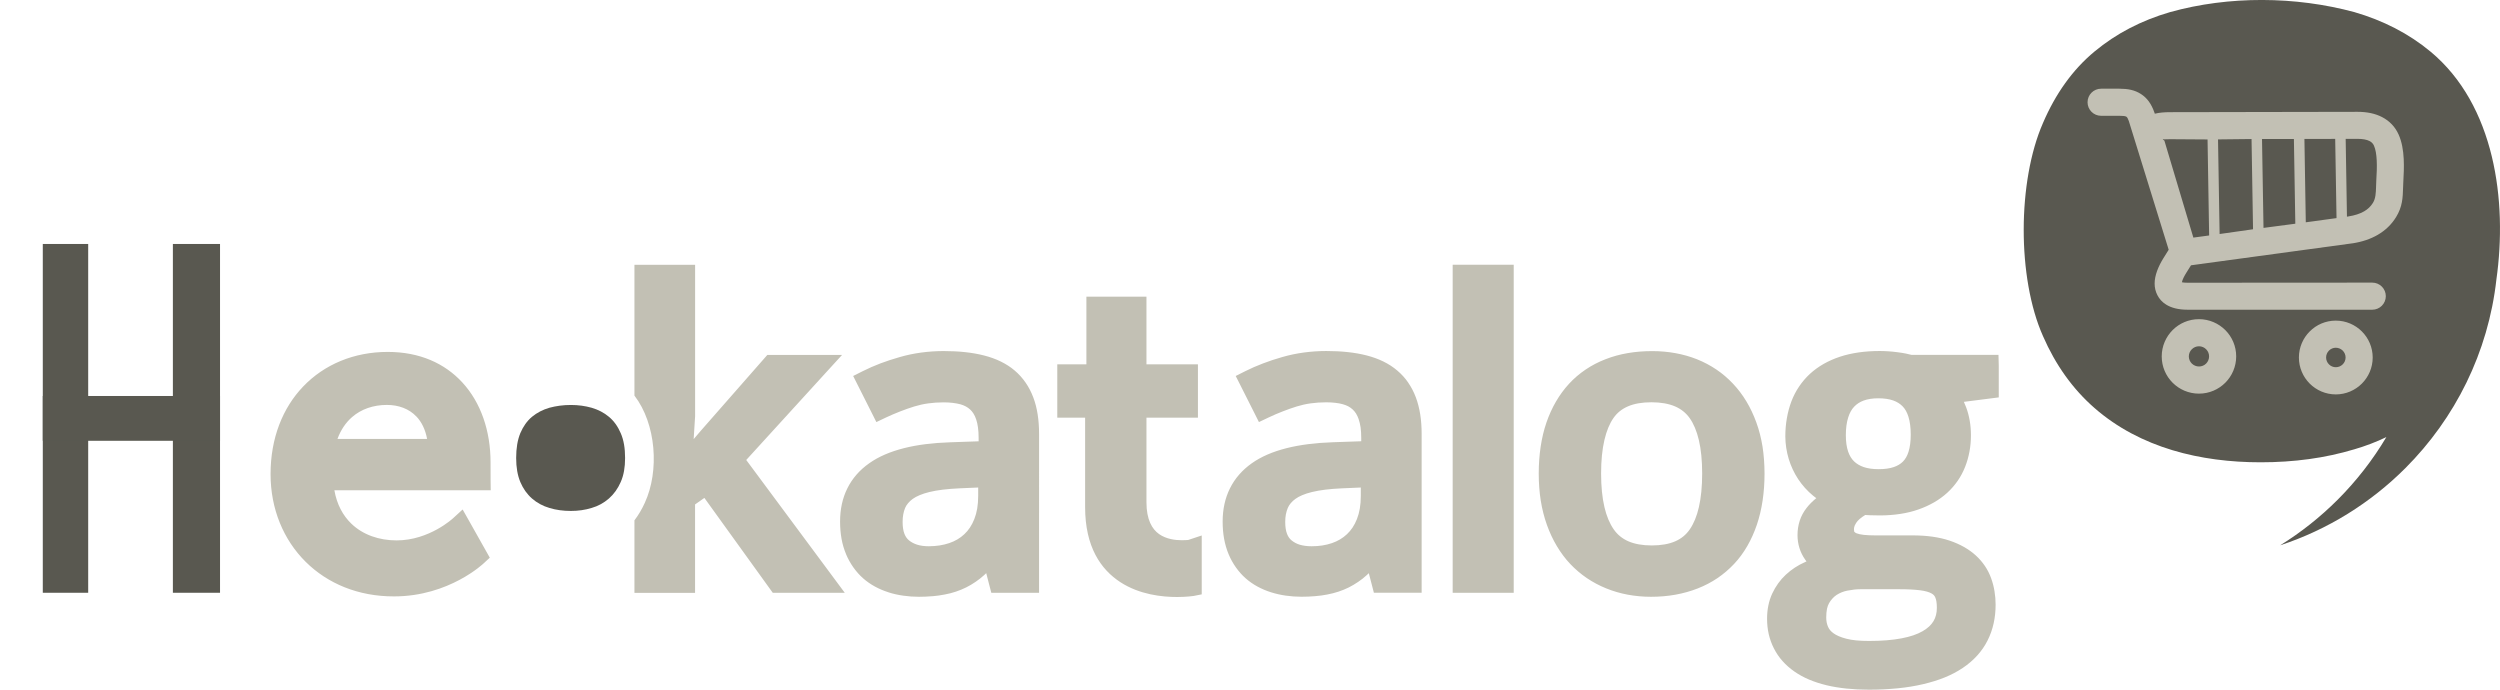 <?xml version="1.0" encoding="utf-8"?>
<!-- Generator: Adobe Illustrator 24.1.2, SVG Export Plug-In . SVG Version: 6.00 Build 0)  -->
<svg version="1.1"
	 id="Слой_1" image-rendering="optimizeQuality" shape-rendering="geometricPrecision" text-rendering="geometricPrecision"
	 xmlns="http://www.w3.org/2000/svg" xmlns:xlink="http://www.w3.org/1999/xlink" x="0px" y="0px" viewBox="0 0 5848 1613.3"
	 style="enable-background:new 0 0 5848 1613.3;" xml:space="preserve">
<style type="text/css">
	.st0{fill:#595850;}
	.st1{fill:#C2C0B4;}
	.st2{fill-rule:evenodd;clip-rule:evenodd;fill:#C2C0B4;}
</style>
<g id="Слой_x0020_1">
	<path class="st0" d="M1207.4,1071.3c0-22.9,3.2-42,9.7-58c6.7-15.7,15.7-28.6,27.3-38.3c11.7-9.7,25.4-16.7,40.8-21.2
		c15.7-4.2,32.3-6.5,50.2-6.5c17.2,0,33.3,2.2,48.5,6.5c15.4,4.5,28.8,11.4,40.5,21.2c11.7,9.7,20.9,22.6,27.6,38.3
		c7,15.9,10.2,35.1,10.2,58c0,21.9-3.2,40.5-10.2,56.2c-6.7,15.4-15.9,28.3-27.6,38.6c-11.7,10.2-25.1,17.7-40.5,22.1
		c-15.2,4.7-31.3,7-48.5,7c-17.9,0-34.6-2.2-50.2-7c-15.4-4.5-29.1-11.9-40.8-22.1c-11.7-10.2-20.7-23.1-27.3-38.6
		C1210.6,1111.8,1207.4,1093.2,1207.4,1071.3L1207.4,1071.3z"/>
	<path class="st1" d="M715.2,1314.4c-52.1-51.6-82.3-123.8-82.3-205.3c0-84.7,28.6-155.1,76.2-204.9c49.5-51.8,119-81,197.9-81
		c75,0,133.5,27,174.3,71.2c43.7,47.3,66.2,113.8,66.2,187.1c0,17.2,0.1,41,0.1,41.3l0.3,24.1H782.2c5.8,33.3,20.1,59.3,39.8,78.2
		c27,26,64.9,39,105.7,39c76.7,0,132.1-51.8,132.3-52l22.2-20.3l14.8,26.2l39.5,70.2l9.2,16.3l-13.8,12.8
		c-0.2,0.2-80.9,77.8-210.1,77.8C837.6,1395.3,766.1,1364.8,715.2,1314.4L715.2,1314.4z M1622.6,1027.2l18.3-21.4l0.2-0.2
		L1787,839.3l7.9-9h174.8l-38.2,41.8L1745.6,1076l200.9,270.8l29.6,39.9h-168.4l-7.8-10.8l-152.2-211.2l-21.8,15.3v206.8h-141.8
		v-169.6c9.4-12.4,17.5-26.1,24.3-41.1c34.3-74.5,26.7-184.3-24.3-250.7v-306H1626v354.2l-0.1,1.5L1622.6,1027.2L1622.6,1027.2z
		 M2313.9,1367.6l5,19.1h111.7V1015c0-16.2-1.1-31.4-3.3-45.5c-2.2-14.4-5.6-27.7-10.3-40c-4.7-12.4-10.6-23.9-17.8-34.3l0,0
		c-7.4-10.7-15.9-20.2-25.6-28.4c-9.5-8.2-20.5-15.2-32.7-21.2c-11.9-5.8-24.9-10.5-39.1-14.1c-13.7-3.5-28.5-6.1-44.3-7.8
		c-15.8-1.7-32.6-2.5-50.1-2.5c-17.6,0-35,1.2-52.4,3.5c-17.1,2.3-33.8,5.8-50.1,10.5l0,0c-16.3,4.6-31.4,9.6-45.2,14.8
		c-14.6,5.6-28.4,11.6-41.5,18.2l-22.5,11.3l11.1,22l31.8,63.1l11.4,22.7l23.4-11.1c9.8-4.6,20.5-9.2,32-13.7
		c11.2-4.4,22.3-8.3,33-11.6c10.4-3.2,21.3-5.7,32.9-7.3c11.4-1.6,23.5-2.4,36.1-2.4c7.5,0,14.6,0.4,21.2,1.2
		c6.7,0.8,12.7,1.9,17.9,3.3v0c4.7,1.3,8.9,3,12.8,5.1c3.6,1.9,6.9,4.3,9.9,7c3.1,2.8,5.7,6,7.9,9.5c2.5,3.9,4.6,8.5,6.3,13.6
		c1.9,5.4,3.3,11.8,4.3,19c1,7.1,1.5,15.4,1.5,24.7v7.7l-66.4,2.3v0c-41.1,1.3-77.2,5.9-108.1,13.7c-32.4,8.2-59.6,19.9-81.3,35.3
		c-22.7,15.9-39.8,35.6-51.3,58.8c-11.4,22.9-17,48.8-17,77.7c0,14.2,1.2,27.6,3.4,40.2c2.3,12.8,5.9,24.9,10.7,36.2l-0.1,0
		c4.6,10.9,10.3,21.1,17,30.6c6.8,9.6,14.4,18.2,22.8,25.6c8.4,7.4,17.7,13.9,27.8,19.4c9.8,5.4,20.3,9.8,31.6,13.4l0,0.1
		c10.9,3.5,22.5,6.1,34.6,7.8c11.9,1.7,24.2,2.6,36.8,2.6c10.4,0,21-0.5,31.7-1.4l0,0.1c9.6-0.8,19.1-2.2,28.4-4l0,0
		c9.3-1.7,18-4,26.1-6.7l0,0c8.5-2.8,16.6-6.2,24.3-10c7.6-3.8,14.9-8.1,22-13c6.9-4.7,13.6-10,19.8-15.6c1.7-1.5,3.3-3.1,5-4.7
		L2313.9,1367.6L2313.9,1367.6z M2173,1277.8c-10.6,0-19.8-1.2-27.6-3.7c-7.2-2.3-13.6-5.6-19.1-10.1c-4.6-3.8-8.1-8.8-10.6-15.1
		c-2.9-7.4-4.3-16.7-4.3-28c0-6.5,0.5-12.4,1.5-17.7c1-5.5,2.5-10.5,4.4-15.1c1.6-3.8,3.9-7.5,6.9-11c3-3.6,6.6-7,10.9-10.1l0,0
		c4.5-3.2,9.8-6.1,16.1-8.7c6.6-2.8,14.3-5.3,23-7.4l0,0c9.5-2.3,19.9-4.1,31.3-5.5c11.6-1.4,24.5-2.4,38.8-3.1l43.9-1.9v19.3
		c0,11-0.8,21-2.3,29.9c-1.5,8.7-3.7,16.9-6.7,24.5c-2.9,7.4-6.4,14.1-10.3,20c-3.9,5.8-8.2,11-13.1,15.5l-0.1,0.1
		c-4.9,4.6-10.2,8.6-16,12c-5.9,3.5-12.3,6.4-19.1,8.7c-7.2,2.4-14.8,4.3-22.6,5.5C2190.3,1277.1,2182,1277.7,2173,1277.8
		L2173,1277.8z M3208.9,1367.6l-7-26.8c-1.7,1.6-3.4,3.2-5,4.7c-6.2,5.7-12.8,10.9-19.8,15.6c-7.1,4.8-14.4,9.2-22,13
		c-7.7,3.8-15.7,7.1-24.2,9.9c-8.3,2.7-17,5-26.1,6.7c-9.1,1.8-18.7,3.1-28.9,3.9c-9.8,0.8-20.3,1.3-31.4,1.3
		c-12.6,0-24.9-0.9-36.8-2.6h-0.1c-11.9-1.7-23.3-4.3-34.4-7.8c-11.2-3.5-21.7-8-31.7-13.4c-10.1-5.5-19.4-12-27.8-19.4
		c-8.4-7.4-16-16-22.8-25.6c-6.7-9.5-12.4-19.7-16.9-30.6c-4.7-11.1-8.2-23.2-10.6-36.2c-2.3-12.6-3.4-26-3.4-40.2
		c0-28.9,5.7-54.8,17.1-77.7c11.5-23.2,28.6-42.8,51.2-58.8c21.8-15.4,48.9-27.1,81.4-35.3c31-7.8,67.1-12.4,108.1-13.8l66.4-2.3
		v-7.7c0-9.3-0.5-17.6-1.5-24.7c-1-6.9-2.5-13.3-4.5-19l0.1,0c-1.8-5.1-3.9-9.6-6.3-13.5c-2.2-3.5-4.9-6.7-7.9-9.5
		c-3-2.8-6.3-5.1-9.9-7.1c-3.7-2-8.1-3.7-13-5.1c-5.3-1.5-11.2-2.6-17.5-3.3c-6.6-0.8-13.8-1.2-21.4-1.2c-12.6,0-24.7,0.8-36.1,2.4
		c-11.6,1.6-22.5,4.1-32.9,7.3c-10.7,3.3-21.7,7.2-32.9,11.6c-11.6,4.5-22.3,9.1-32.1,13.8l-23.4,11.1l-11.4-22.7l-31.8-63.1
		l-11.1-22l22.5-11.3c13-6.5,26.8-12.6,41.4-18.1c14-5.4,29.2-10.4,45.4-15c16.4-4.7,33.1-8.2,50.2-10.5c17.3-2.3,34.7-3.5,52.2-3.5
		c17.6,0,34.3,0.8,50.1,2.5c15.9,1.7,30.6,4.3,44.3,7.8c14.1,3.6,27.1,8.3,39,14.1c12.1,5.9,23.1,13,32.8,21.3
		c9.9,8.4,18.5,17.8,25.6,28.2l-0.1,0c7.2,10.4,13.2,21.9,17.9,34.4c4.6,12.2,8,25.6,10.3,40c2.2,14.1,3.3,29.3,3.3,45.5v371.7
		h-111.7L3208.9,1367.6L3208.9,1367.6z M3068,1277.8c9,0,17.3-0.6,25-1.8c7.9-1.2,15.4-3.1,22.6-5.5c6.7-2.3,13.1-5.2,19-8.7
		c5.8-3.4,11.2-7.5,16.2-12.2c4.8-4.5,9.2-9.7,13.1-15.5c3.9-5.9,7.4-12.6,10.3-20c3-7.6,5.2-15.7,6.7-24.5
		c1.5-8.9,2.3-18.9,2.3-29.9v-19.3l-43.9,1.9c-14.4,0.6-27.4,1.7-39.1,3.1c-11.3,1.4-21.6,3.2-31.1,5.5c-8.6,2.1-16.3,4.5-23,7.4
		c-6.3,2.7-11.7,5.6-16,8.8c-4.2,3-7.8,6.4-10.9,10.1c-2.9,3.5-5.2,7.2-6.8,11c-1.9,4.5-3.4,9.6-4.5,15.1h0
		c-1,5.2-1.5,11.1-1.5,17.7c0,11.3,1.4,20.7,4.3,28c2.4,6.2,5.9,11.3,10.6,15.1c5.5,4.5,11.9,7.9,19.1,10.1
		C3048.3,1276.5,3057.5,1277.8,3068,1277.8L3068,1277.8z M3514.8,1386.7h-116.7V619.3h142.8v767.4L3514.8,1386.7L3514.8,1386.7z
		 M4127.6,1107.6c0,22-1.5,43.1-4.5,63.2c-3,20.1-7.5,39.1-13.5,56.8c-6.1,17.8-13.5,34.4-22.3,49.6c-9,15.6-19.3,29.6-31,42
		c-11.6,12.4-24.6,23.4-38.9,33.2c-14.1,9.5-29.4,17.5-45.9,24c-16.6,6.5-34,11.4-52.3,14.7c-18.4,3.3-37.5,4.9-57.1,4.9
		c-18.7,0-36.8-1.7-54.3-4.9c-17.6-3.3-34.4-8.2-50.4-14.7c-16.2-6.5-31.3-14.6-45.4-24.1c-14-9.5-27-20.6-38.8-33
		c-11.7-12.3-22.1-26.3-31.4-41.8c-9-15.1-16.8-31.6-23.2-49.5c-6.5-18.1-11.3-37.2-14.5-57.1c-3.1-19.9-4.7-41-4.7-63.2
		c0-21.9,1.5-42.9,4.5-62.8c3-20.1,7.5-39,13.5-56.4c6.1-17.7,13.5-34,22.3-49.1c8.9-15.3,19.1-29.2,30.6-41.7
		c11.5-12.5,24.4-23.5,38.9-33.3c14.3-9.6,29.7-17.7,46.4-24.1c16.6-6.5,34.1-11.3,52.4-14.4c18.1-3.1,37.1-4.6,57-4.6
		c18.5,0,36.7,1.6,54.3,4.8c17.5,3.2,34.3,7.9,50.3,14.3c16.2,6.5,31.3,14.5,45.4,24c14.1,9.5,27,20.6,38.8,33.1
		c11.7,12.4,22.2,26.2,31.4,41.5c9,14.9,16.7,31.3,23.2,49.1c6.5,17.8,11.3,36.7,14.5,56.6C4126,1064.5,4127.5,1085.5,4127.6,1107.6
		L4127.6,1107.6z M3745.3,1107.6c0,30.4,2.6,56.6,7.8,78.7c4.9,21,12.2,38.3,21.8,52.1c8.6,12.3,19.9,21.5,33.9,27.7
		c14.9,6.5,33.2,9.8,55.1,9.8c21.9,0,40.3-3.3,55.1-9.8c13.9-6.1,25.1-15.3,33.6-27.6c9.4-13.6,16.6-30.9,21.4-52
		c5.1-22.1,7.7-48.4,7.7-78.9c0-30.3-2.6-56.5-7.8-78.5c-5-21-12.2-38.1-21.6-51.3c-8.6-12-19.9-21-33.9-27.1
		c-14.9-6.4-33.4-9.7-55.3-9.7c-22,0-40.4,3.2-55.3,9.7c-13.9,6-25.1,15-33.4,26.9c-9.3,13.2-16.4,30.4-21.3,51.4
		C3747.9,1051,3745.3,1077.2,3745.3,1107.6L3745.3,1107.6z M4675.5,855.5v74.1l-22.8,2.9l-58.8,7.5c1.9,4.1,3.7,8.4,5.3,12.8
		c3.7,9.8,6.5,20.3,8.4,31.5c1.9,11,2.8,22.3,2.8,33.8c0,13.1-1.1,25.8-3.4,38.1c-2.2,12.2-5.6,24.1-10.1,35.6
		c-4.6,11.7-10.4,22.7-17.4,32.8c-7,10.1-15.1,19.5-24.4,28c-9.2,8.4-19.5,15.9-30.9,22.5c-11.3,6.5-23.5,12.1-36.8,16.7
		c-13,4.6-27.2,8.1-42.6,10.4c-15.2,2.3-31,3.5-47.4,3.5c-3.2,0-12.3-0.2-21.5-0.4l-0.9,0c-4.1-0.1-8-0.3-11.7-0.6l-0.2,0
		c-2.4,1.5-4.7,3.1-7,4.6l0,0.1c-2.4,1.7-4.4,3.2-5.8,4.4c-1.6,1.4-3.3,3-4.9,4.8c-1.2,1.3-2.3,2.8-3.5,4.6
		c-1.2,1.8-2.2,3.8-3.2,5.8c-0.6,1.2-1,2.7-1.4,4.3c-0.4,1.7-0.5,3.6-0.5,5.7c0,1.8,0.2,3.3,0.5,4.3c0.1,0.3,0,0.3,0.1,0.4
		c0.6,0.8,1.3,1.5,2.1,2c0.9,0.7,2,1.2,3.3,1.8l0,0c2,0.8,4.4,1.5,7.2,2.1c3.2,0.7,6.4,1.2,9.8,1.6c4.2,0.4,8.5,0.7,12.8,0.9
		c3.6,0.2,8.1,0.3,13.7,0.3h87.6c16.5,0,32,1,46.4,3c14.7,2.1,28.2,5.2,40.4,9.3c12.1,4.1,23.2,9,33.3,14.7
		c10.4,5.9,19.8,12.6,28,20.1c8.1,7.4,15.2,15.7,21.2,24.6c6,8.9,10.9,18.6,14.6,29c3.5,9.7,6.1,19.7,7.7,29.8
		c1.8,10.6,2.6,21.1,2.6,31.5c0,15.2-1.5,29.7-4.6,43.7c-3.1,14.1-7.8,27.4-14.2,40.1c-6.4,12.7-14.5,24.5-24.3,35.3
		c-9.6,10.6-20.9,20.3-33.7,28.9c-12.8,8.6-27,16.1-42.6,22.4l0,0c-15,6.1-31.9,11.3-50.6,15.7c-18.2,4.3-37.9,7.5-59,9.6
		c-21.4,2.1-43.8,3.2-67.4,3.2c-18.3,0-35.9-0.9-52.6-2.6c-16.8-1.8-32.3-4.3-46.7-7.8c-14.7-3.6-28.3-8-40.6-13.2
		c-12.8-5.4-24.3-11.8-34.6-19c-10.4-7.3-19.6-15.4-27.6-24.4c-8-8.9-14.6-18.8-20.1-29.5c-5.4-10.6-9.4-21.8-12.1-33.3
		c-2.6-11.6-3.9-23.7-3.9-36.3c0-10.7,1-21,3-30.8c2-10,5.1-19.3,9.2-28.2c3.9-8.3,8.5-16.2,13.8-23.6c5.3-7.4,11.3-14.2,17.9-20.3
		c6.7-6.2,13.8-11.8,21.2-16.6c7.4-4.8,15.4-9.2,24-13l3.1-1.4c-1-1.3-2.1-2.7-3-4.1c-6-8.5-10.5-17.6-13.5-27.3
		c-3-9.6-4.5-19.7-4.5-30.2c0-11.9,1.8-23.2,5.2-33.7c3.5-10.7,8.9-20.7,16.1-29.9c6-7.8,13.6-15.4,22.6-22.8
		c-2.6-1.9-5.1-3.8-7.5-5.8c-6.8-5.6-13.2-11.7-19.1-18.3c-5.8-6.5-11.1-13.4-15.9-20.6c-4.7-7.2-8.9-14.7-12.6-22.6
		c-3.8-8.1-6.9-16.3-9.4-24.6c-2.5-8.3-4.4-16.9-5.8-25.8c-1.3-8.9-2.1-17.8-2.1-26.7c0-14.7,1.2-28.9,3.6-42.5
		c2.4-14,6-27.2,10.6-39.4c4.7-12.4,10.7-24,18-34.8c7.3-10.8,15.6-20.6,25.1-29.4c9.6-8.8,20.4-16.7,32.3-23.5
		c11.9-6.7,24.5-12.3,38.1-16.8c13.5-4.5,28.2-7.8,43.9-10.1c15.5-2.2,31.9-3.3,49.1-3.3c6.3,0,13,0.2,20.3,0.7
		c6.5,0.4,13.5,1.1,21.1,2.1c7,0.9,13.6,1.9,19.6,3.1c4.9,1,9.5,2,13.7,3.2h203.2L4675.5,855.5L4675.5,855.5z M4271.9,1444.4
		c0,4.2,0.4,8.1,1.1,11.7c0.8,3.7,1.8,7.1,3.2,10.2l0,0c1.3,2.9,2.9,5.5,4.9,7.9c2.2,2.6,4.8,5,7.9,7.2c3.3,2.4,7.4,4.7,12.3,6.8
		c5.1,2.2,11,4.2,17.7,5.9c6.9,1.8,14.6,3.1,23,3.9c8.7,0.9,18.8,1.3,30.2,1.3c29.3,0,54.7-2,76-6.1c20.2-3.8,36.6-9.4,49.2-16.7
		c11.5-6.6,20-14.4,25.4-23.4c5.3-8.8,7.9-19.2,7.9-31.3c0-6-0.4-11.1-1.1-15.2c-0.6-3.6-1.5-6.7-2.8-9.5c-0.9-1.9-1.9-3.6-3.2-4.9
		c-1.4-1.5-3.2-2.8-5.5-4.1c-2.8-1.6-6.3-2.9-10.3-4.1c-4.9-1.4-10.2-2.5-16.1-3.2c-6.6-0.8-14.2-1.5-22.8-1.9
		c-7.9-0.4-17.4-0.6-28.5-0.6h-87.7c-5.1,0-10.1,0.3-15,0.8c-4.8,0.5-10.3,1.4-16.3,2.5c-4.6,0.9-9,2.2-13,3.8
		c-4.3,1.7-8.4,3.8-12.1,6.2c-3.4,2.2-6.6,4.9-9.5,8.1c-3.1,3.3-5.8,7-8.2,11.1c-2.1,3.6-3.7,8.1-4.9,13.3
		C4272.6,1429.9,4271.9,1436.7,4271.9,1444.4L4271.9,1444.4z M4317.8,1018.1c0,15.1,1.8,27.9,5.4,38.4c3.2,9.3,7.8,16.8,13.7,22.6
		c6.2,6,13.8,10.4,22.7,13.5c9.8,3.3,21.4,4.9,35,4.9c13.8,0,25.6-1.6,35.3-4.9c8.6-2.9,15.8-7.2,21.4-12.8
		c5.7-5.7,10.1-13.3,13.1-22.9c3.4-10.8,5.2-24.2,5.2-40.1c0-16.5-1.8-30.5-5.4-42c-3.2-10.2-7.7-18.3-13.6-24.3
		c-5.9-6-13.2-10.6-21.9-13.7c-9.7-3.4-21.3-5.1-35-5.1c-13.3,0-24.7,1.8-34.3,5.3c-8.7,3.2-16.1,8-22.1,14.3
		c-6,6.3-10.7,14.7-13.9,25C4319.6,988,4317.8,1001.9,4317.8,1018.1L4317.8,1018.1z M2620.9,1361.9c-45.9-29.8-82.6-82.6-82.6-175.8
		V977h-65.1V852.3h68.1V693.9h140.5v158.4h120.4V977h-120.4v198.1c0,40.5,13.1,62.6,29.5,74.2c16.8,11.9,38.3,14.4,53.2,14.4
		c10.9,0,15.2-0.7,15.2-0.7l31.4-10.4v137.7l-19.2,3.8c0,0-16.6,2.4-38.2,2.4C2718.5,1396.6,2665.8,1391,2620.9,1361.9
		L2620.9,1361.9z M823.5,975.7c-14.7,12.8-26.4,30-34.1,51.1h209.7c-4.2-22.4-13-39.9-25-52.5H974c-17.2-18.2-41.8-27.1-69.1-27.1
		C873.3,947.2,844.9,957,823.5,975.7L823.5,975.7z"/>
	<circle class="st2" cx="5263.6" cy="521.4" r="486.9"/>
	<path class="st0" d="M5685.3,120.6c-51-42.3-110.7-72.7-178-92.3c-137.8-37.2-293.3-38.4-431,0c-67.3,19.6-125.9,50-176.9,92.3
		c-51,42.3-91.2,98.8-120.5,167.2c-59.6,136.1-60.5,362.2,0,498.3c29.3,67.3,69.5,123.7,120.5,168.3c107.4,93.7,248.8,127,388.6,127
		c78.2,0,150.9-9.8,219.3-30.4c26.1-7.6,51.1-17.1,74.9-28.6c-31.8,53.5-70.2,102.8-114,146.6c-40.5,40.5-85.6,76.3-134.5,106.6
		c111.6-36.7,211.7-99.3,293-180.6C5742.7,979,5820.5,825,5839.6,653.6C5865.5,470.5,5836,245.6,5685.3,120.6L5685.3,120.6z
		 M5549.2,661.1c17.5,0,31.7,14.2,31.7,31.7c0,17.5-14.2,31.7-31.7,31.7h-431.8c-21.8,0-38.3-4.4-50.4-12
		c-9.3-5.8-16-13.3-20.5-22.2c-4.4-8.6-6.4-17.7-6.4-27c0-19.1,8.5-39.9,20.6-59.4l12.3-19.7l-92.9-299.9l-0.2-0.8
		c-2.1-6-4-9.3-5.9-10.5c-2.5-1.6-8-2.1-16.1-2.1h-43c-17.5,0-31.7-14.2-31.7-31.7c0-17.5,14.2-31.7,31.7-31.7h43
		c19.6,0,35.6,3.1,50,12.3c14.4,9.2,24.5,22.8,31.7,43.4c0.3,0.8,0.6,1.7,0.9,2.6l0.1,0.2c10.4-2.6,22.3-3.6,35.8-3.6l438.5-0.8
		c22,0,41.2,4,57.1,12.2c17.6,9.1,30.8,22.8,39,41.2c7.5,16.9,10.8,36.5,11.8,56.9c0.9,18.4,0,37.2-1,54.9
		c-0.3,5.4-0.4,8.9-0.5,12.4c-0.7,23.3-1.4,44.3-16.4,68.7c-10.5,17.1-24.8,30.9-42.8,41.4c-16.8,9.8-36.6,16.5-59.5,20l0-0.1
		l-0.5,0.1l-376.9,51.3l-10.7,17.1c-5.4,8.6-9.4,16.6-10.6,22.6c3,0.7,7.4,1.1,13.5,1.1L5549.2,661.1L5549.2,661.1z M5188.4,326.1
		l78.4-0.9l3.5,211.1l-78.2,11.1L5188.4,326.1z M5167.6,550.8l-36.9,5l-67.5-225.9c-0.6-1.9-2-2.5-3.5-2.7l-0.4-1.2
		c3.1-0.3,9.2-0.4,17.2-0.4l87.4,0.6L5167.6,550.8L5167.6,550.8z M5291.3,325.2l74.6-0.1l3.3,198.2l-74.4,9.8L5291.3,325.2
		L5291.3,325.2z M5487,324.8l27.9,0c11.8,0,21.3,1.7,28.1,5.2c4.7,2.4,8.1,6,10.2,10.7c3.9,8.8,5.7,20.8,6.4,34
		c0.8,15.3,0,32.3-1,48.5c-0.2,3.6-0.4,8.8-0.5,13.9c-0.5,14.3-0.9,27-7.3,37.4c-5,8.2-11.9,14.8-20.5,19.8
		c-9.8,5.7-22.2,9.7-37.1,12l0,0.1l-3.2,0.4L5487,324.8L5487,324.8z M5465.6,510.2l-71.9,9.8l-3.2-195l72-0.1L5465.6,510.2
		L5465.6,510.2z M5463.9,750c23.8,0,45.4,9.7,61,25.3c15.6,15.6,25.3,37.2,25.3,61s-9.7,45.4-25.3,61c-15.6,15.6-37.2,25.3-61,25.3
		s-45.4-9.7-61-25.3c-15.6-15.6-25.3-37.2-25.3-61s9.7-45.4,25.3-61C5418.5,759.6,5440.1,750,5463.9,750z M5480.1,820.1
		c4.1,4.1,6.7,9.8,6.7,16.1c0,6.3-2.5,12-6.7,16.1c-4.1,4.1-9.8,6.7-16.1,6.7c-6.3,0-12-2.5-16.1-6.7c-4.1-4.1-6.7-9.8-6.7-16.1
		c0-6.3,2.6-12,6.7-16.1c4.1-4.1,9.8-6.7,16.1-6.7C5470.2,813.5,5475.9,816,5480.1,820.1z M5143.8,746.6c24,0,45.8,9.8,61.6,25.5
		c15.8,15.8,25.5,37.6,25.5,61.6s-9.8,45.9-25.5,61.6c-15.8,15.8-37.6,25.5-61.6,25.5c-24.1,0-45.9-9.8-61.6-25.5
		c-15.8-15.8-25.5-37.6-25.5-61.6s9.8-45.8,25.5-61.6C5098,756.3,5119.8,746.6,5143.8,746.6z M5160.6,817c4.3,4.3,6.9,10.2,6.9,16.7
		s-2.7,12.5-6.9,16.7c-4.3,4.3-10.2,6.9-16.7,6.9c-6.5,0-12.5-2.7-16.8-6.9c-4.3-4.3-7-10.2-7-16.7s2.7-12.5,7-16.7
		c4.3-4.3,10.2-7,16.8-7C5150.4,810,5156.3,812.7,5160.6,817z"/>
</g>
<rect x="100.1" y="570.7" class="st0" width="106.2" height="815.9"/>
<rect x="404.4" y="570.7" class="st0" width="110.3" height="815.9"/>
<rect x="100.1" y="926.3" class="st0" width="414.6" height="104.8"/>
</svg>
